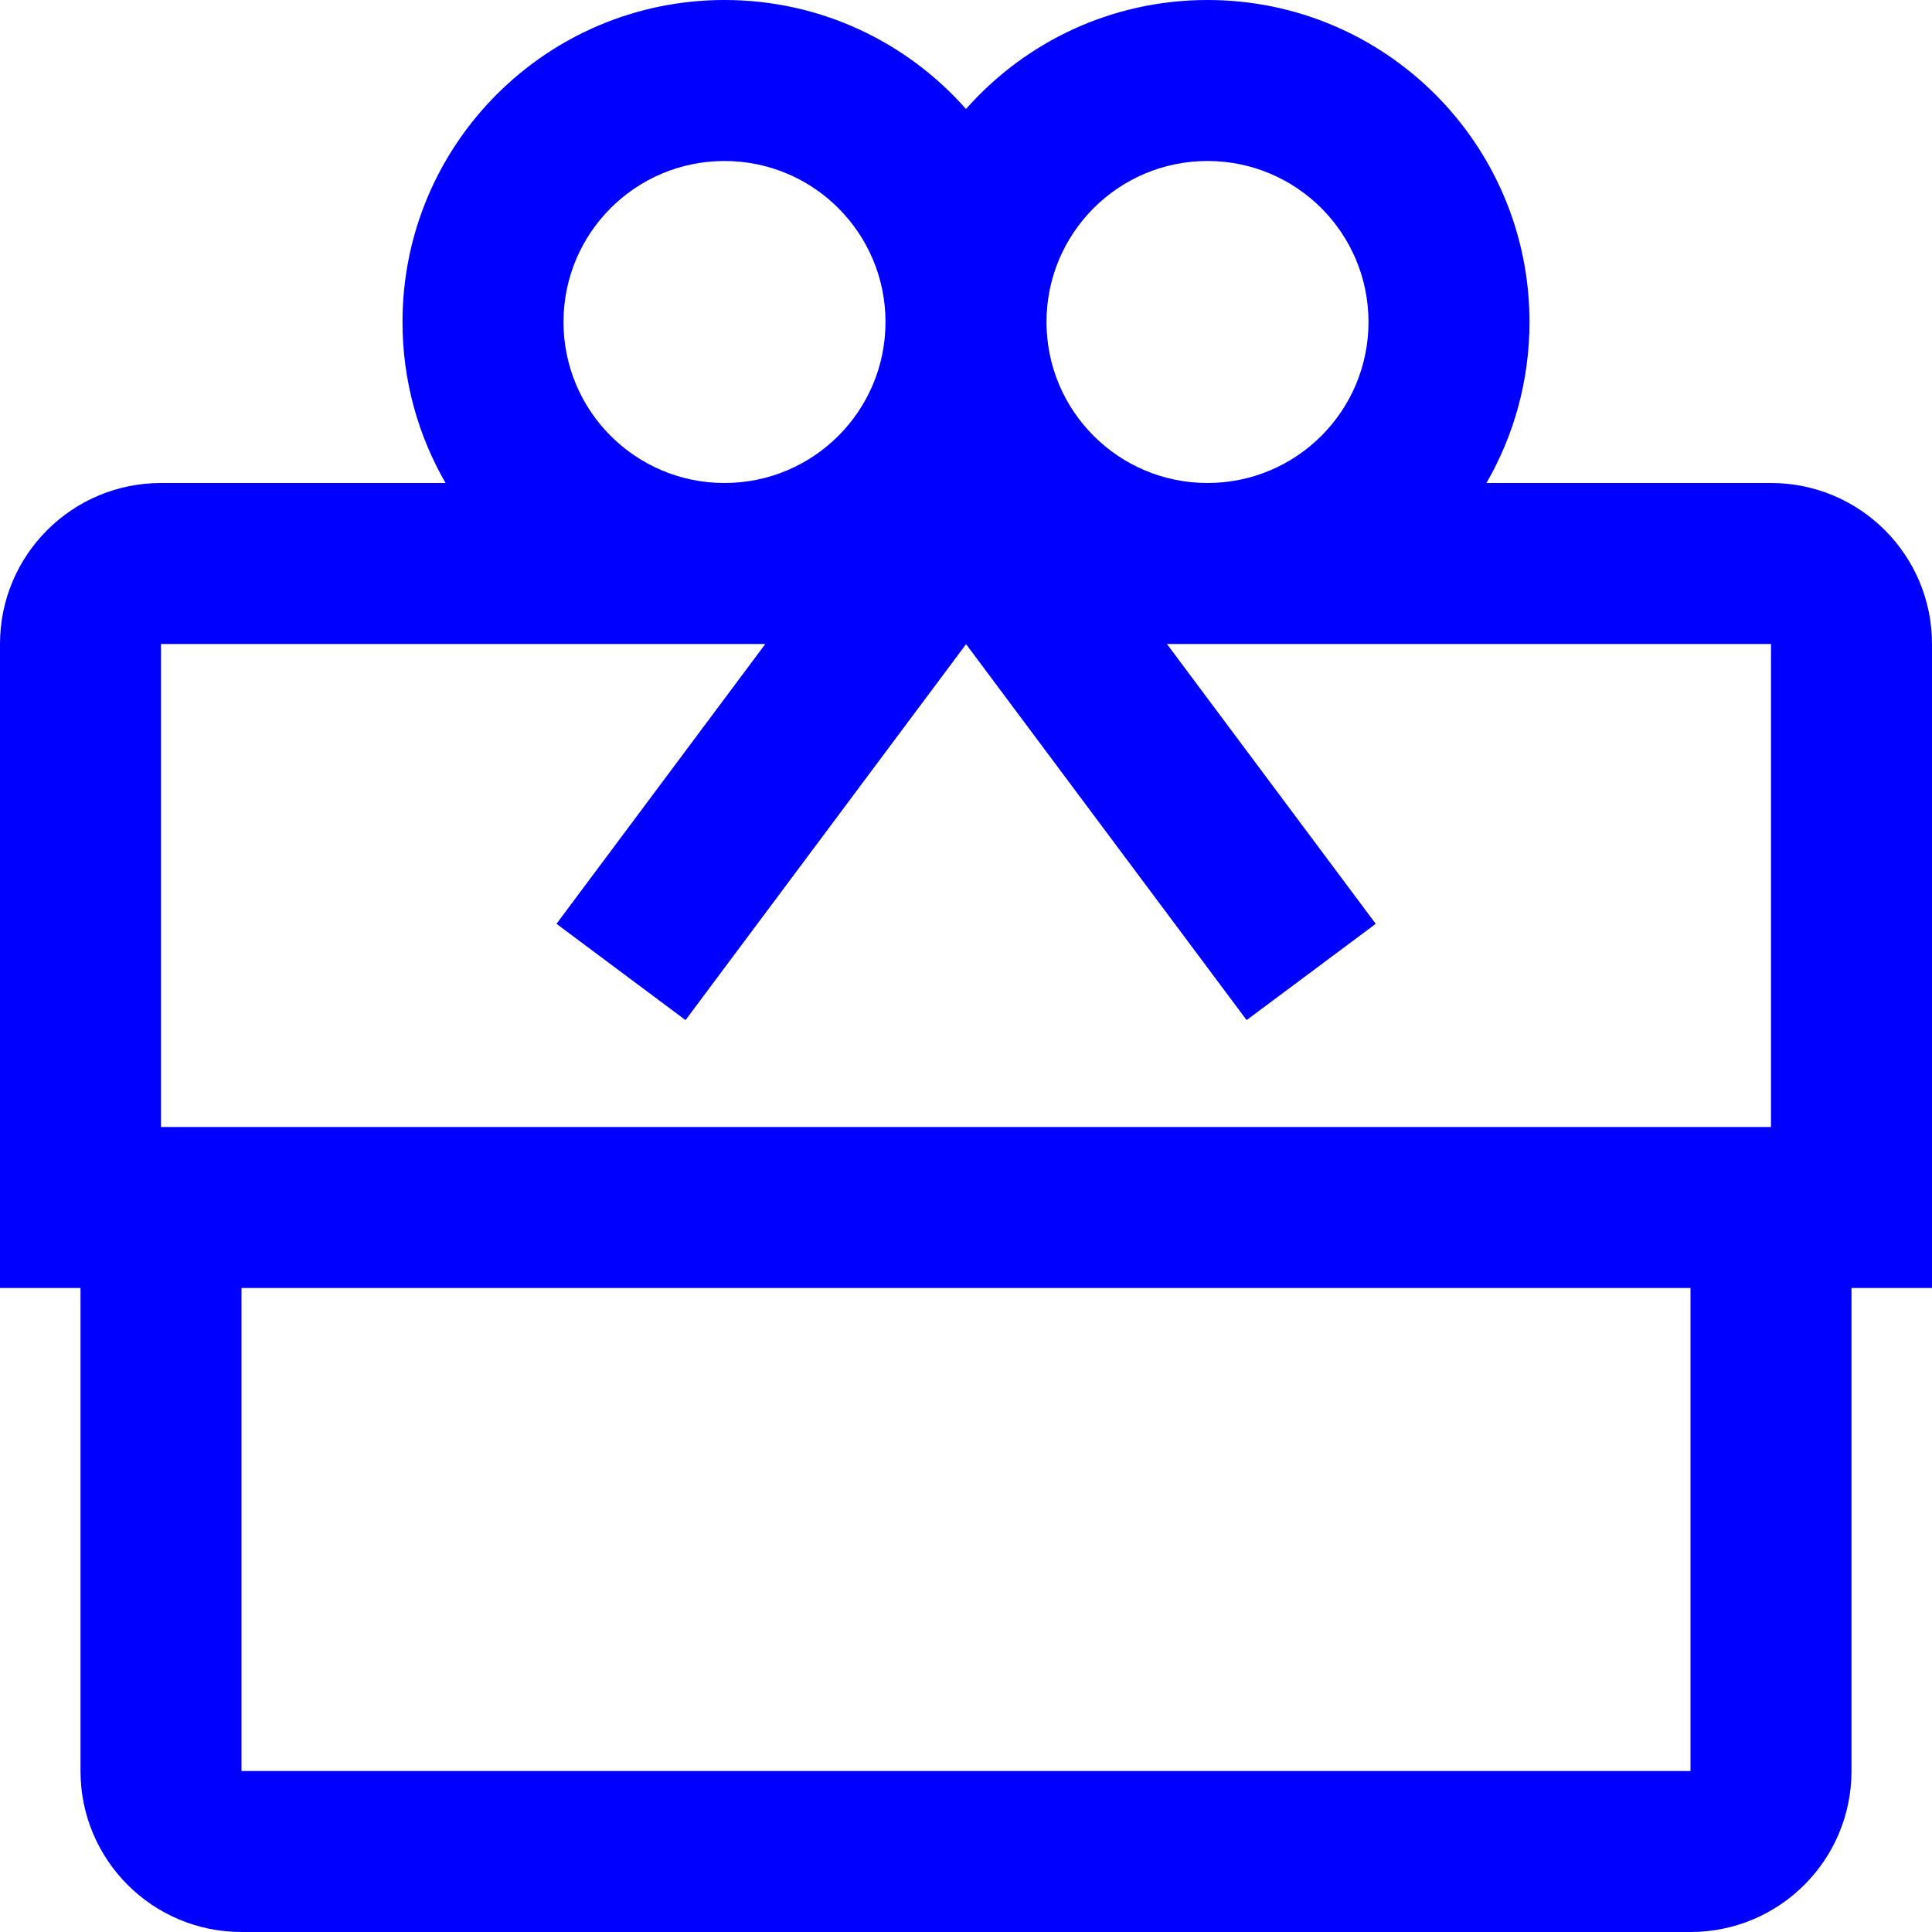 <svg width="24" height="24" viewBox="0 0 24 24" fill="none" xmlns="http://www.w3.org/2000/svg">
<path fill-rule="evenodd" clip-rule="evenodd" d="M9 0C6.791 0 5 1.791 5 4C5 4.729 5.195 5.412 5.535 6H2C0.895 6 0 6.895 0 8V16H1V22C1 23.105 1.895 24 3 24H21C22.105 24 23 23.105 23 22V16H24V8C24 6.895 23.105 6 22 6H18.465C18.805 5.412 19 4.729 19 4C19 1.791 17.209 0 15 0C13.805 0 12.733 0.524 12 1.354C11.267 0.524 10.195 0 9 0ZM15 6C16.105 6 17 5.105 17 4C17 2.895 16.105 2 15 2C13.895 2 13 2.895 13 4C13 5.105 13.895 6 15 6ZM9 6C10.105 6 11 5.105 11 4C11 2.895 10.105 2 9 2C7.895 2 7 2.895 7 4C7 5.105 7.895 6 9 6ZM2 8V14H22V8H14.496L17.09 11.476L15.486 12.672L12.001 8.002L8.516 12.672L6.913 11.476L9.507 8H2ZM3 16L3 22H21V16H3Z" fill="#0000FF"/>
</svg>
